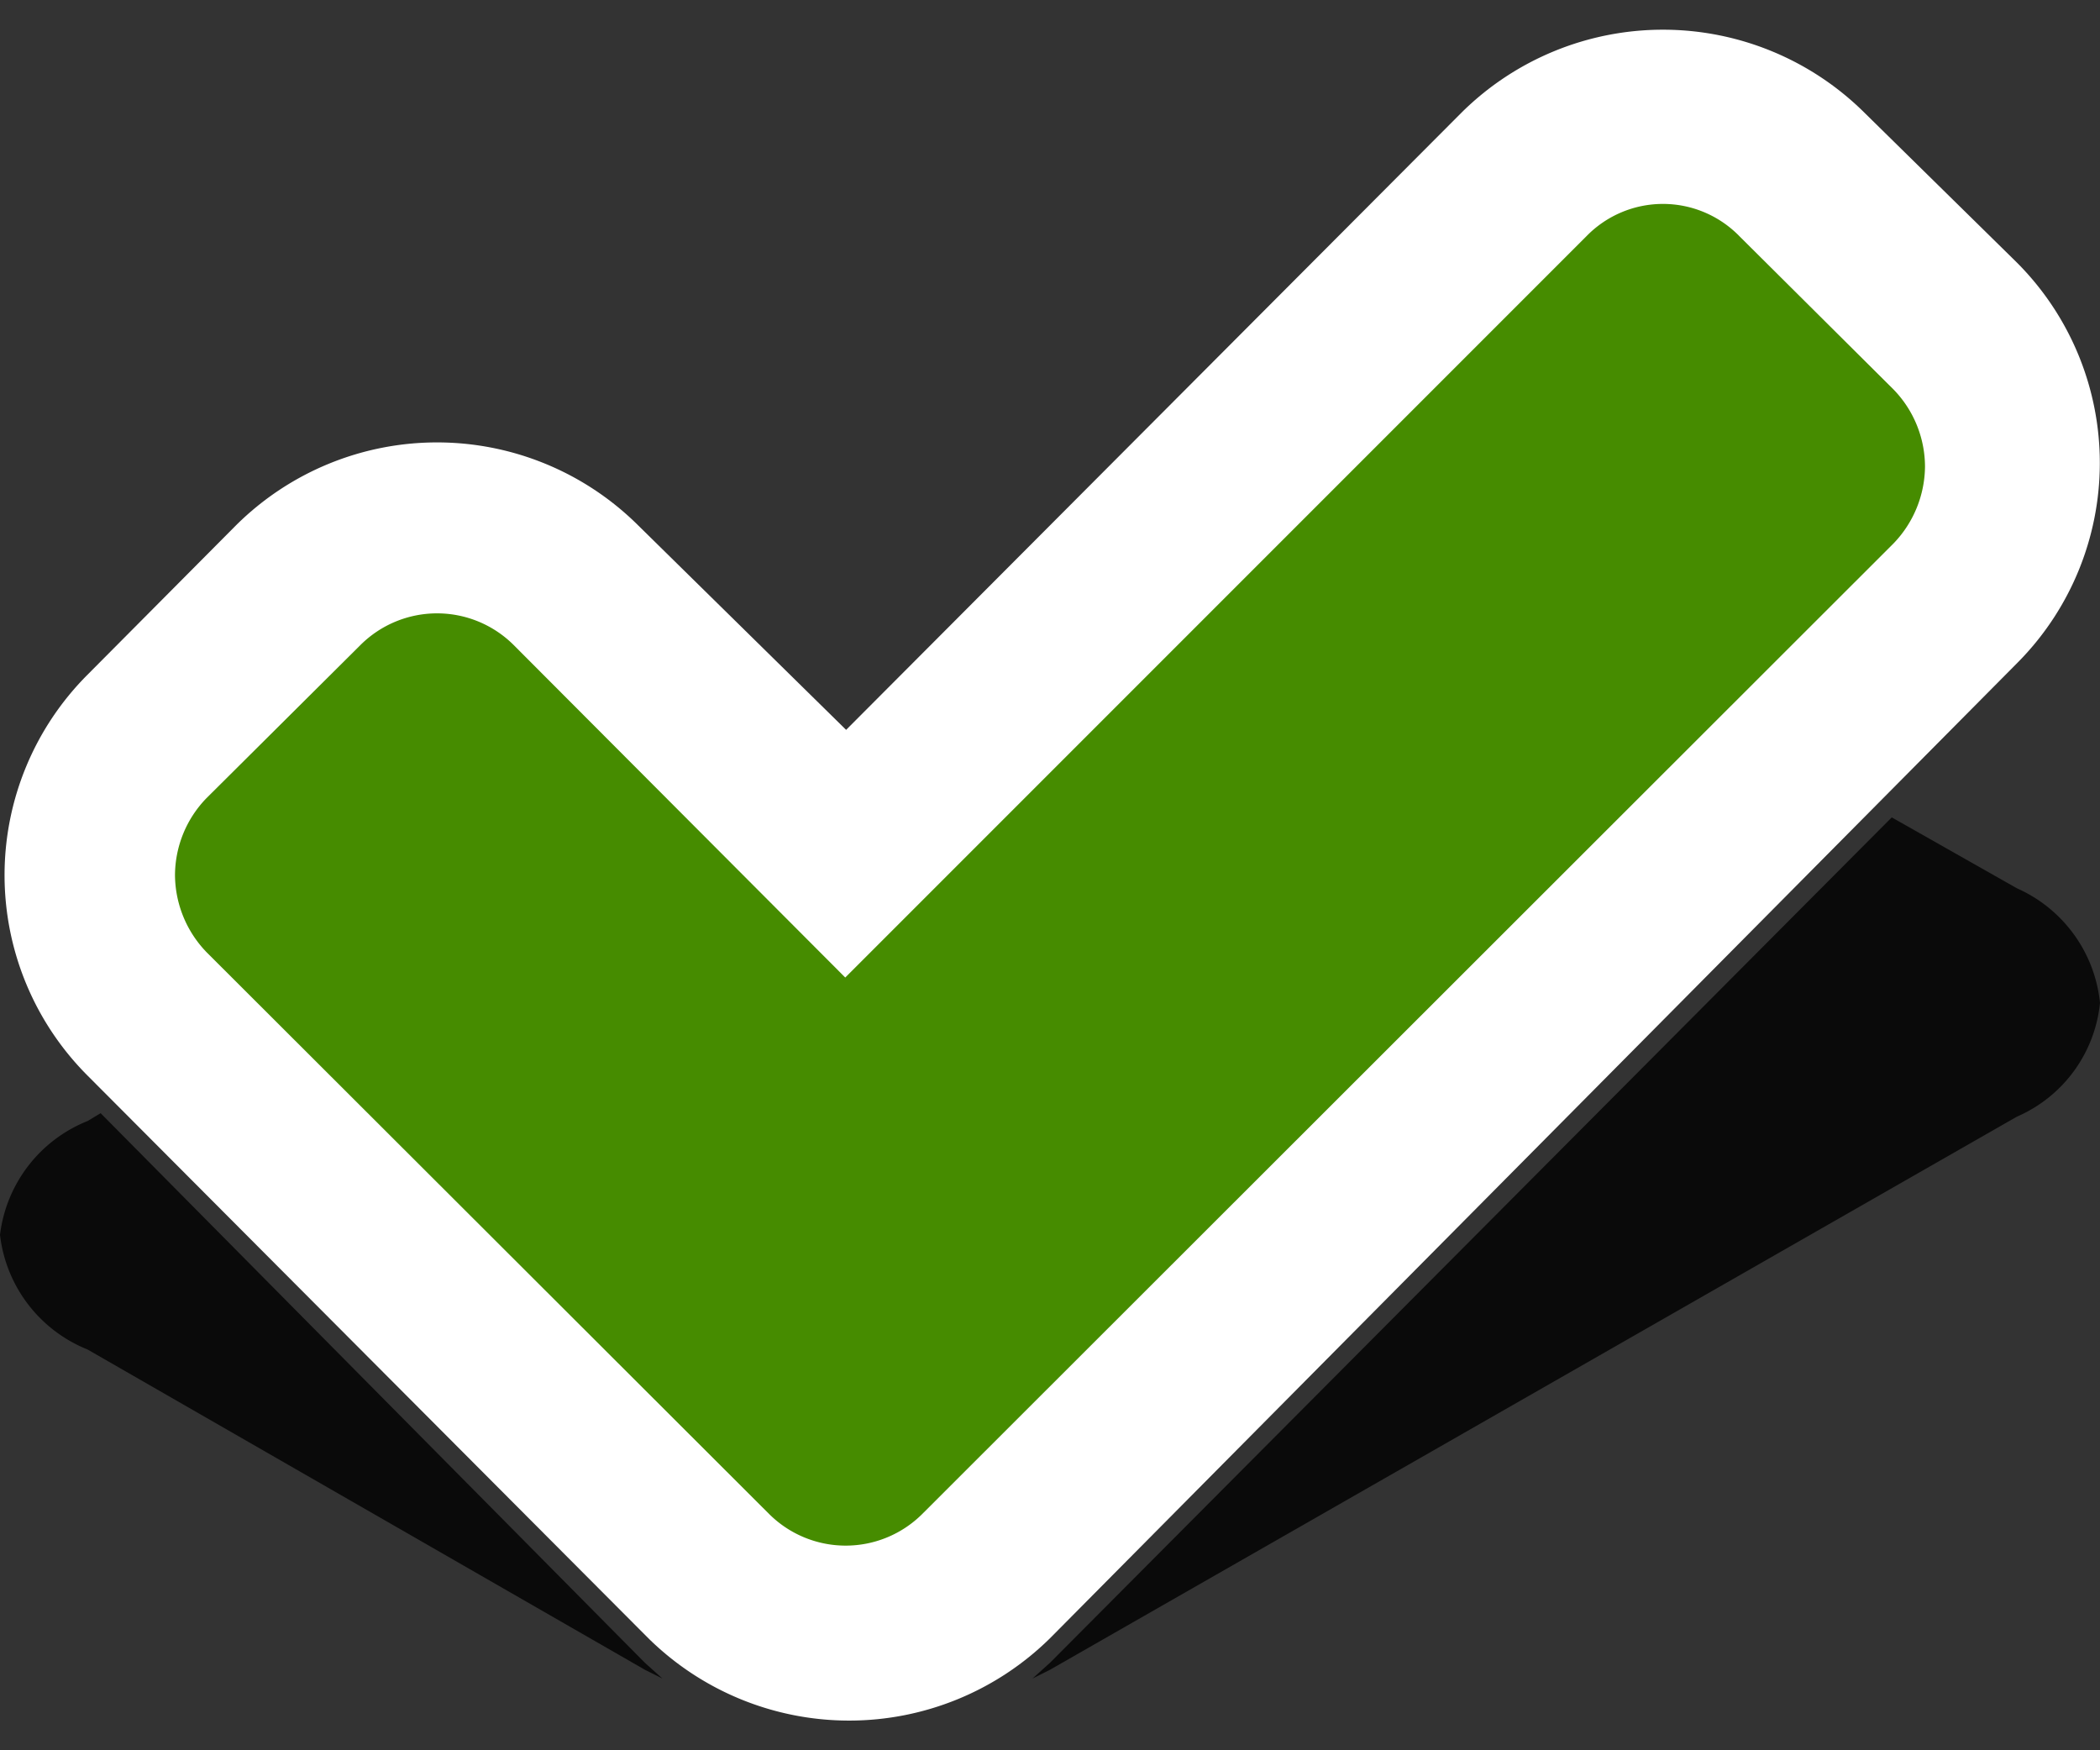 <svg xmlns="http://www.w3.org/2000/svg" viewBox="0 0 24 20"><rect x="0" y="0" width="24" height="20" fill="#333333" stroke="none"/><defs/><path fill="#fff" fill-rule="evenodd" d="M16.71 1.28a3.27 3.27 0 014.59 0L23.05 3a3.24 3.24 0 010 4.58L12 18.72a3.27 3.27 0 01-4.59 0L1 12.29a3.24 3.24 0 010-4.58L2.7 6a3.26 3.26 0 014.59 0l2.38 2.34z"/><path fill-rule="evenodd" d="M7.57 19.18l-.2-.1L1 15.42a1.61 1.61 0 01-1-1.31 1.61 1.61 0 011-1.3l.15-.09L7.37 19zm14.05-9.84l1.43.81a1.61 1.61 0 01.95 1.31 1.59 1.59 0 01-.95 1.3L12 19.08l-.2.1.2-.18z" opacity=".8"/><path fill="#468c00" fill-rule="evenodd" d="M22 5.33a1.27 1.27 0 00-.36-.88L19.88 2.7a1.22 1.22 0 00-1.75 0l-8.47 8.47-3.79-3.8a1.24 1.24 0 00-1.75 0L2.36 9.12A1.27 1.27 0 002 10a1.28 1.28 0 00.36.88l6.43 6.42a1.24 1.24 0 001.75 0l11.1-11.09a1.28 1.28 0 00.36-.88"/></svg>